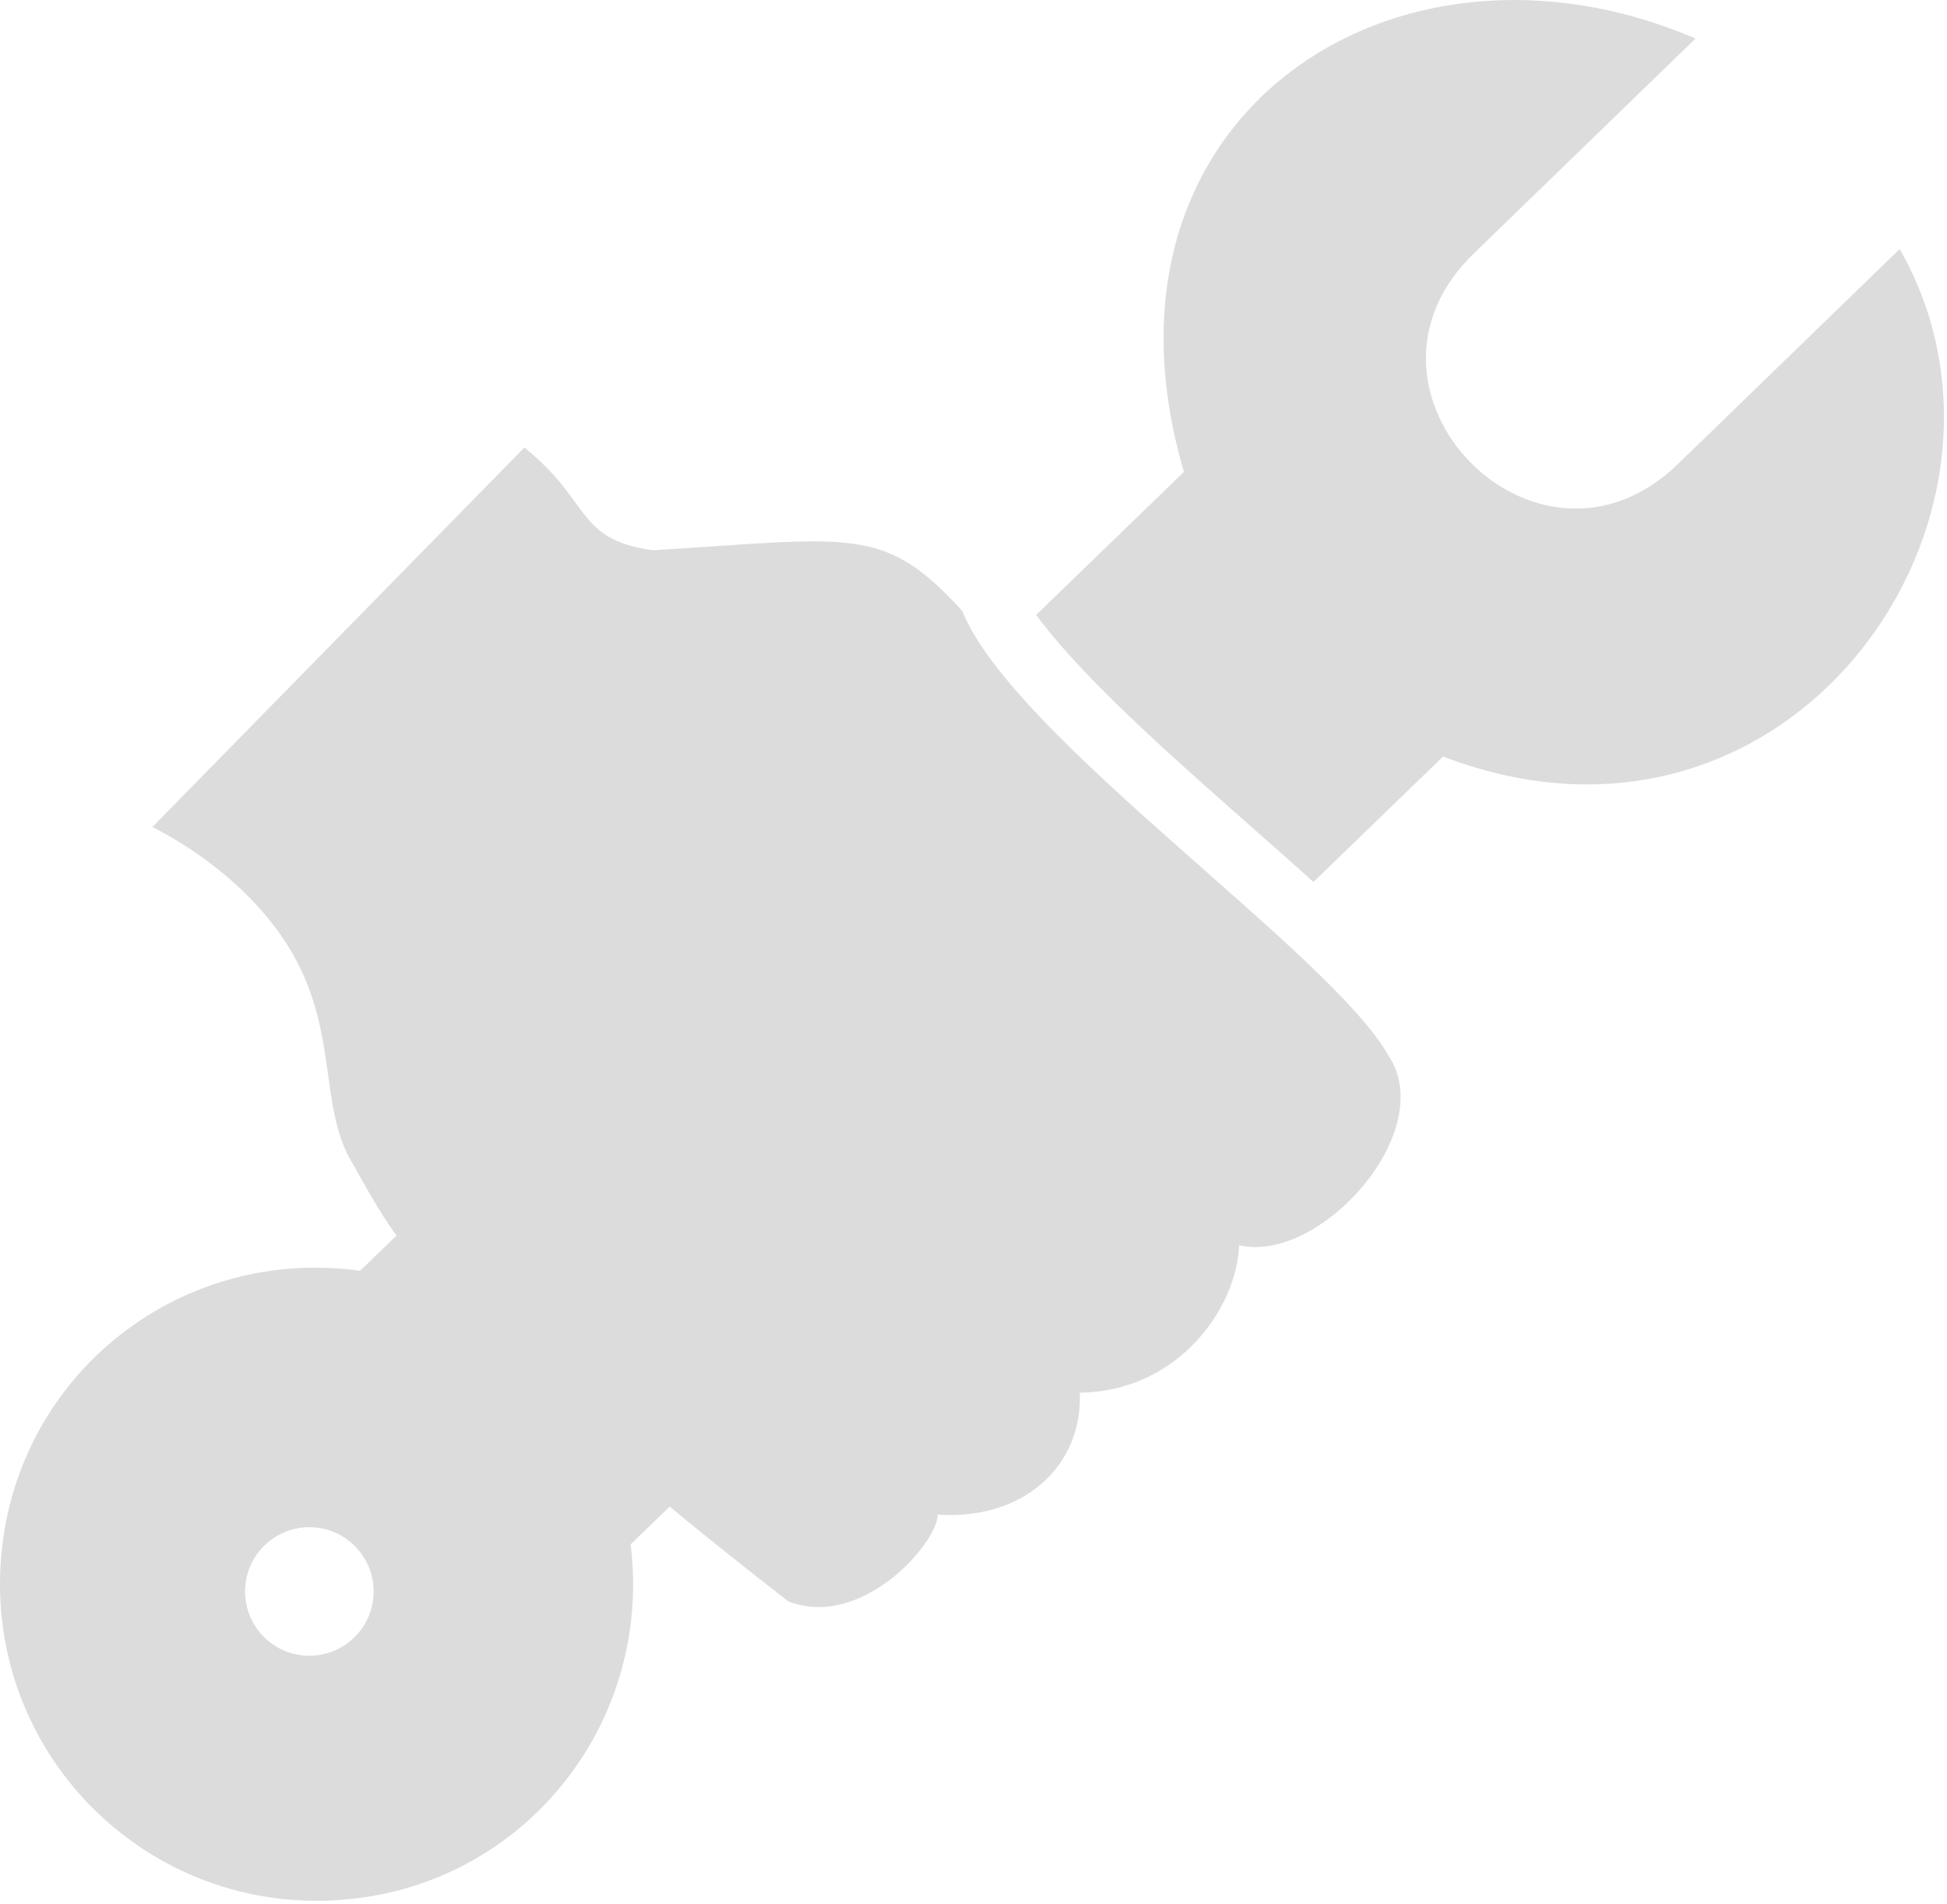 <?xml version="1.0" encoding="UTF-8" standalone="no"?>
<!DOCTYPE svg PUBLIC "-//W3C//DTD SVG 1.1//EN" "http://www.w3.org/Graphics/SVG/1.1/DTD/svg11.dtd">
<svg width="100%" height="100%" viewBox="0 0 544 532" version="1.1" xmlns="http://www.w3.org/2000/svg" xmlns:xlink="http://www.w3.org/1999/xlink" xml:space="preserve" xmlns:serif="http://www.serif.com/" style="fill-rule:evenodd;clip-rule:evenodd;stroke-linejoin:round;stroke-miterlimit:1.414;">
    <g transform="matrix(4.167,0,0,4.167,0,-2.244)">
        <path d="M26.588,83.391C25.317,81.69 24.008,79.166 23.638,78.558C21.21,74.563 22.908,69.174 18.902,63.347C16.9,60.434 13.762,57.812 10.221,55.992L35.158,30.552C39.666,34.155 38.584,36.725 43.787,37.439C57.111,36.633 59.25,35.703 64.522,41.512C67.956,50.006 89.164,64.367 93.097,71.32C96.505,76.408 88.478,85.324 83.082,84.039C82.949,88.174 79.068,93.836 72.406,93.929C72.582,99.029 68.423,102.493 62.881,102.105C62.797,104.13 57.729,109.81 52.863,107.925C49.953,105.672 47.307,103.558 44.902,101.568L42.282,104.105C43.852,116.661 34.293,128 21.224,128C9.501,128 0,118.497 0,106.776C0,93.758 11.286,83.984 24.149,85.752L26.588,83.391ZM20.741,111.568C18.361,111.568 16.432,109.64 16.432,107.259C16.432,104.879 18.361,102.949 20.741,102.949C23.122,102.949 25.051,104.879 25.051,107.259C25.051,109.64 23.122,111.568 20.741,111.568ZM79.384,32.182C72.401,8.421 93.488,-5.533 113.689,3.121L98.875,17.485C89.264,26.688 103.015,40.86 112.504,31.66L127.377,17.238C137.557,35.071 120.13,60.223 96.759,51.27L88.066,59.684C81.693,53.915 73.478,47.182 69.475,41.775L79.384,32.182Z" style="fill:rgb(220,220,220);"/>
    </g>
</svg>
